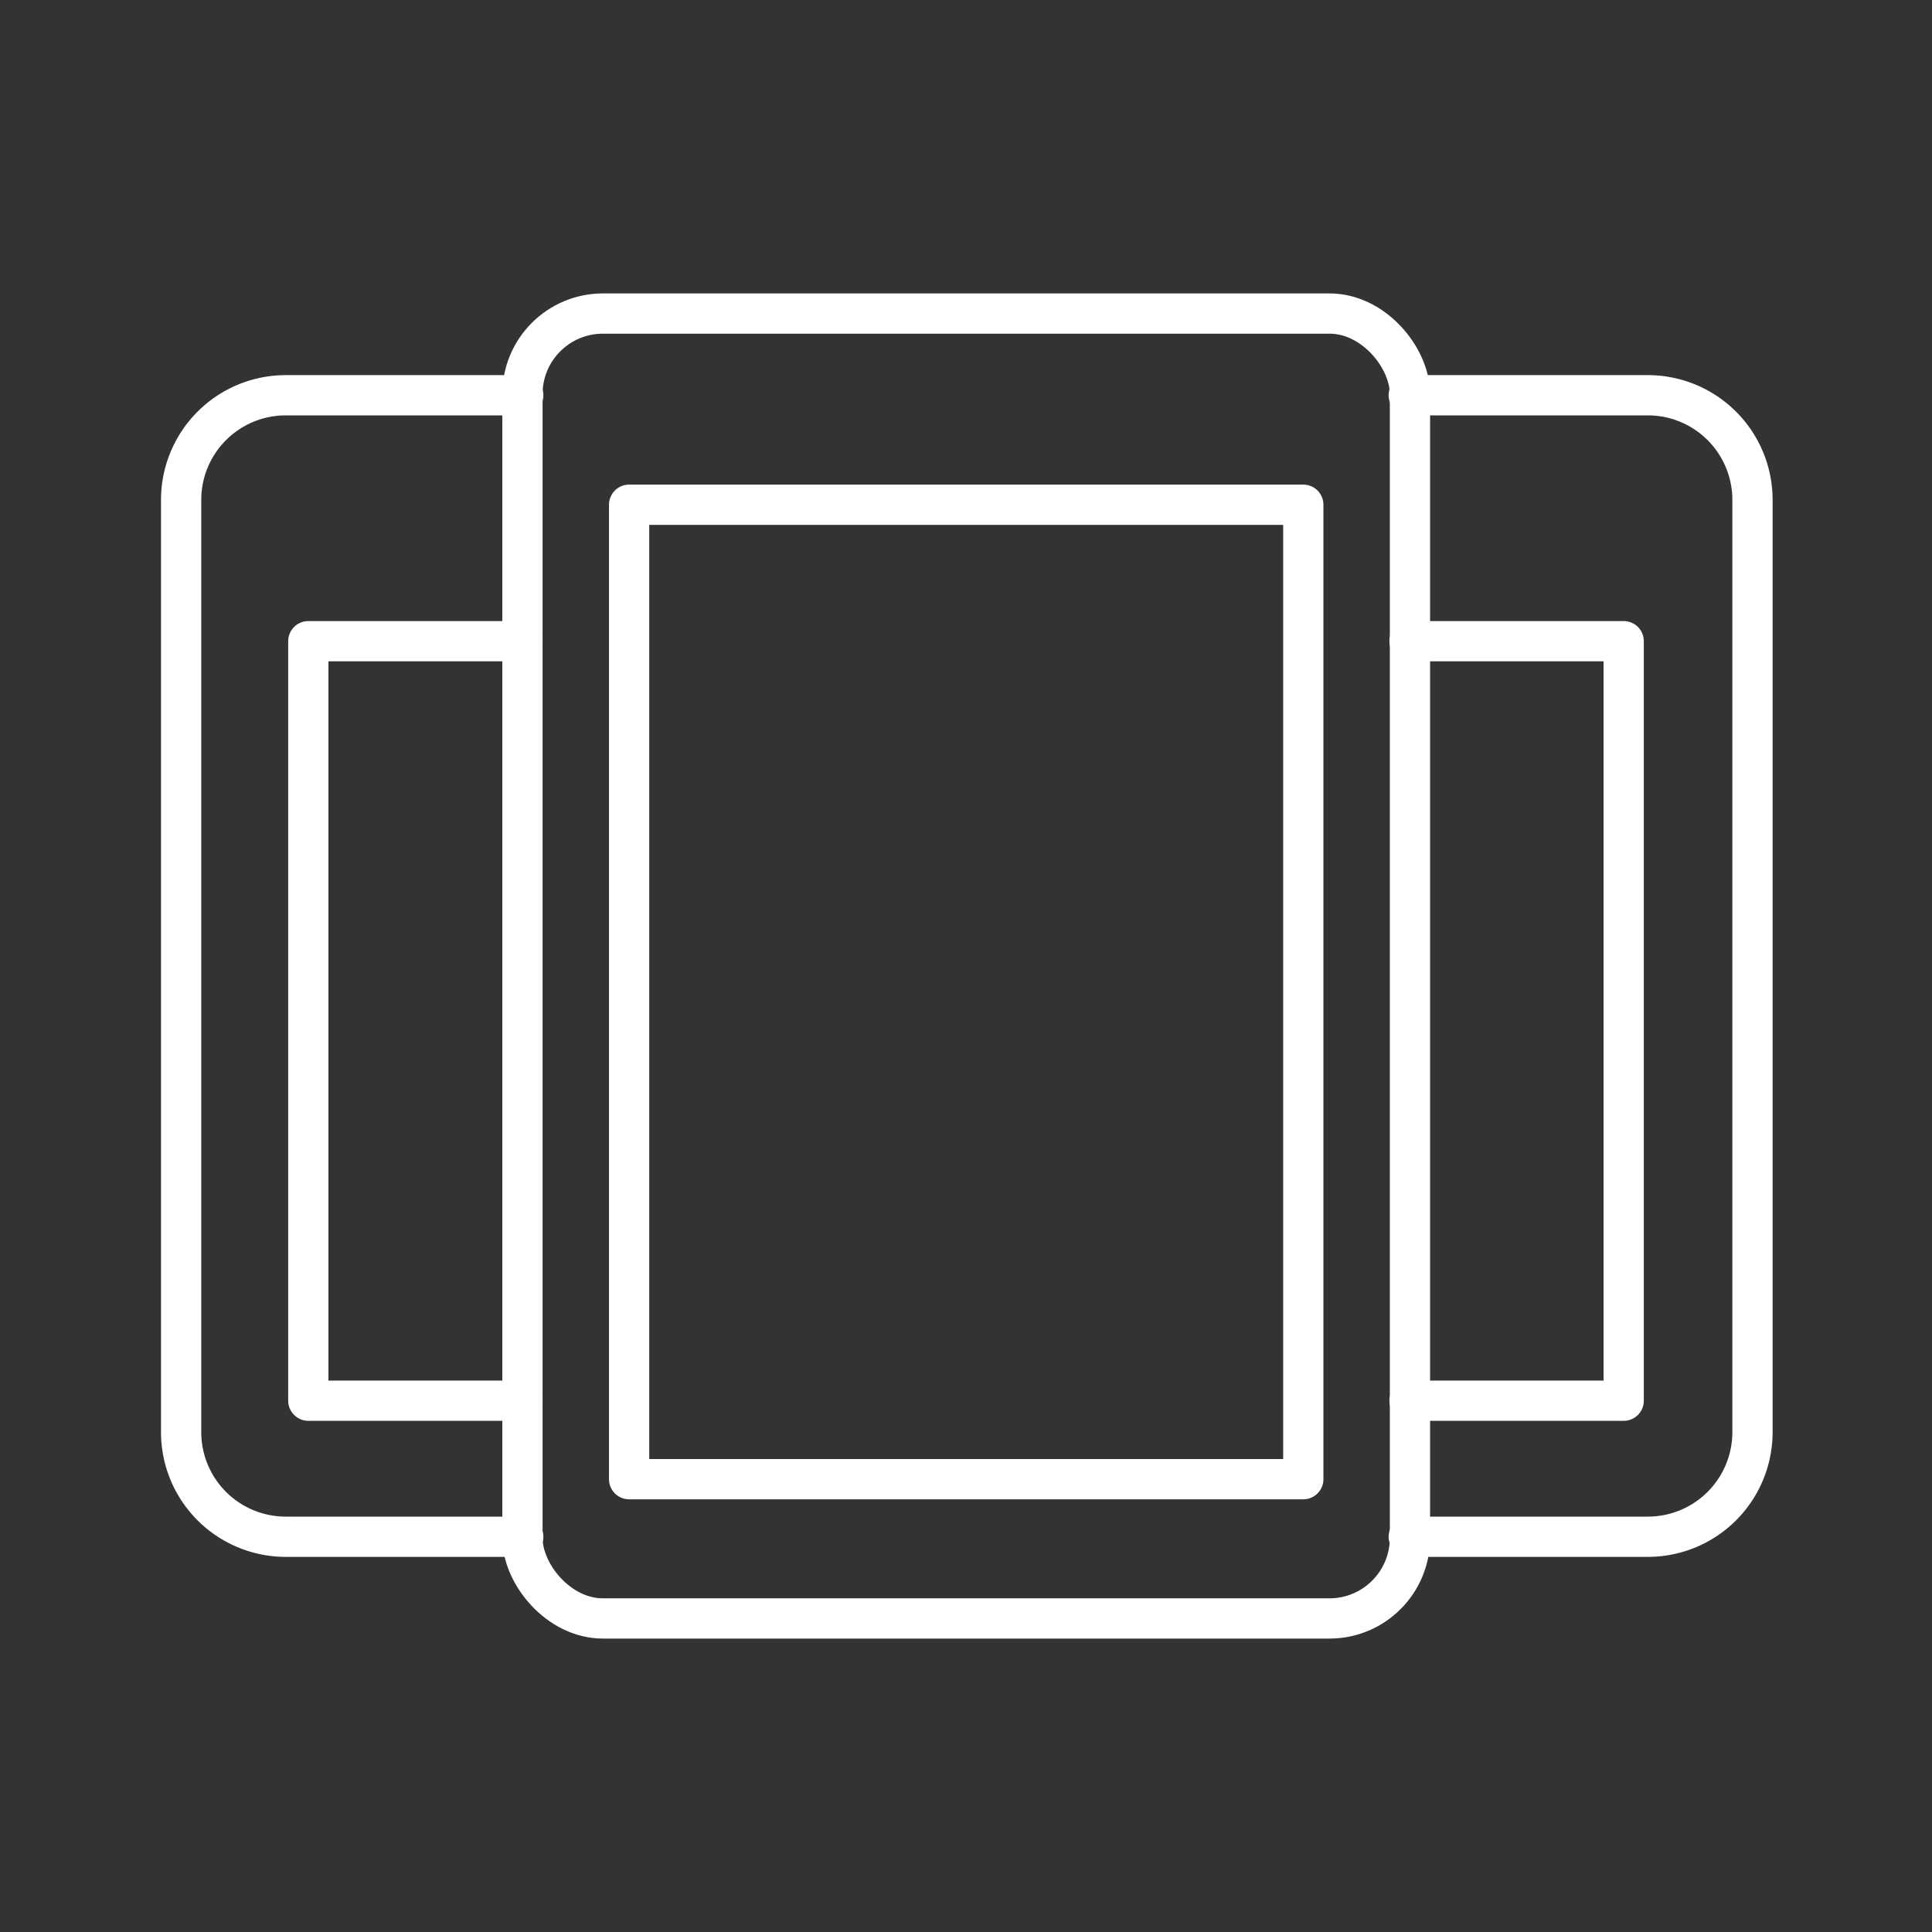 <svg viewBox="0 0 48 48" xmlns="http://www.w3.org/2000/svg">
 <rect x="0" y="0" width="48" height="48" fill="#333333" stroke="none"/>
 <defs>
  <style>.a{fill:none;stroke:#fff;stroke-linecap:round;stroke-linejoin:round;}</style>
 </defs>
 <rect class="a" x="12.98" y="7.79" width="22.05" height="32.42" rx="2"/>
 <path class="a" d="M35,38.18h5.95a2.6,2.6,0,0,0,2.59-2.59V12.41a2.6,2.6,0,0,0-2.59-2.59H35"/>
 <polyline class="a" points="35.02 34.8 40.34 34.8 40.34 15.93 35.02 15.93"/>
 <path class="a" d="M13,38.18H7.09A2.6,2.6,0,0,1,4.5,35.59V12.41A2.6,2.6,0,0,1,7.09,9.82H13"/>
 <polyline class="a" points="12.98 34.8 7.66 34.8 7.66 15.93 12.98 15.93"/>
 <rect class="a" x="15.63" y="12.54" width="16.75" height="24.21"/>
</svg>
